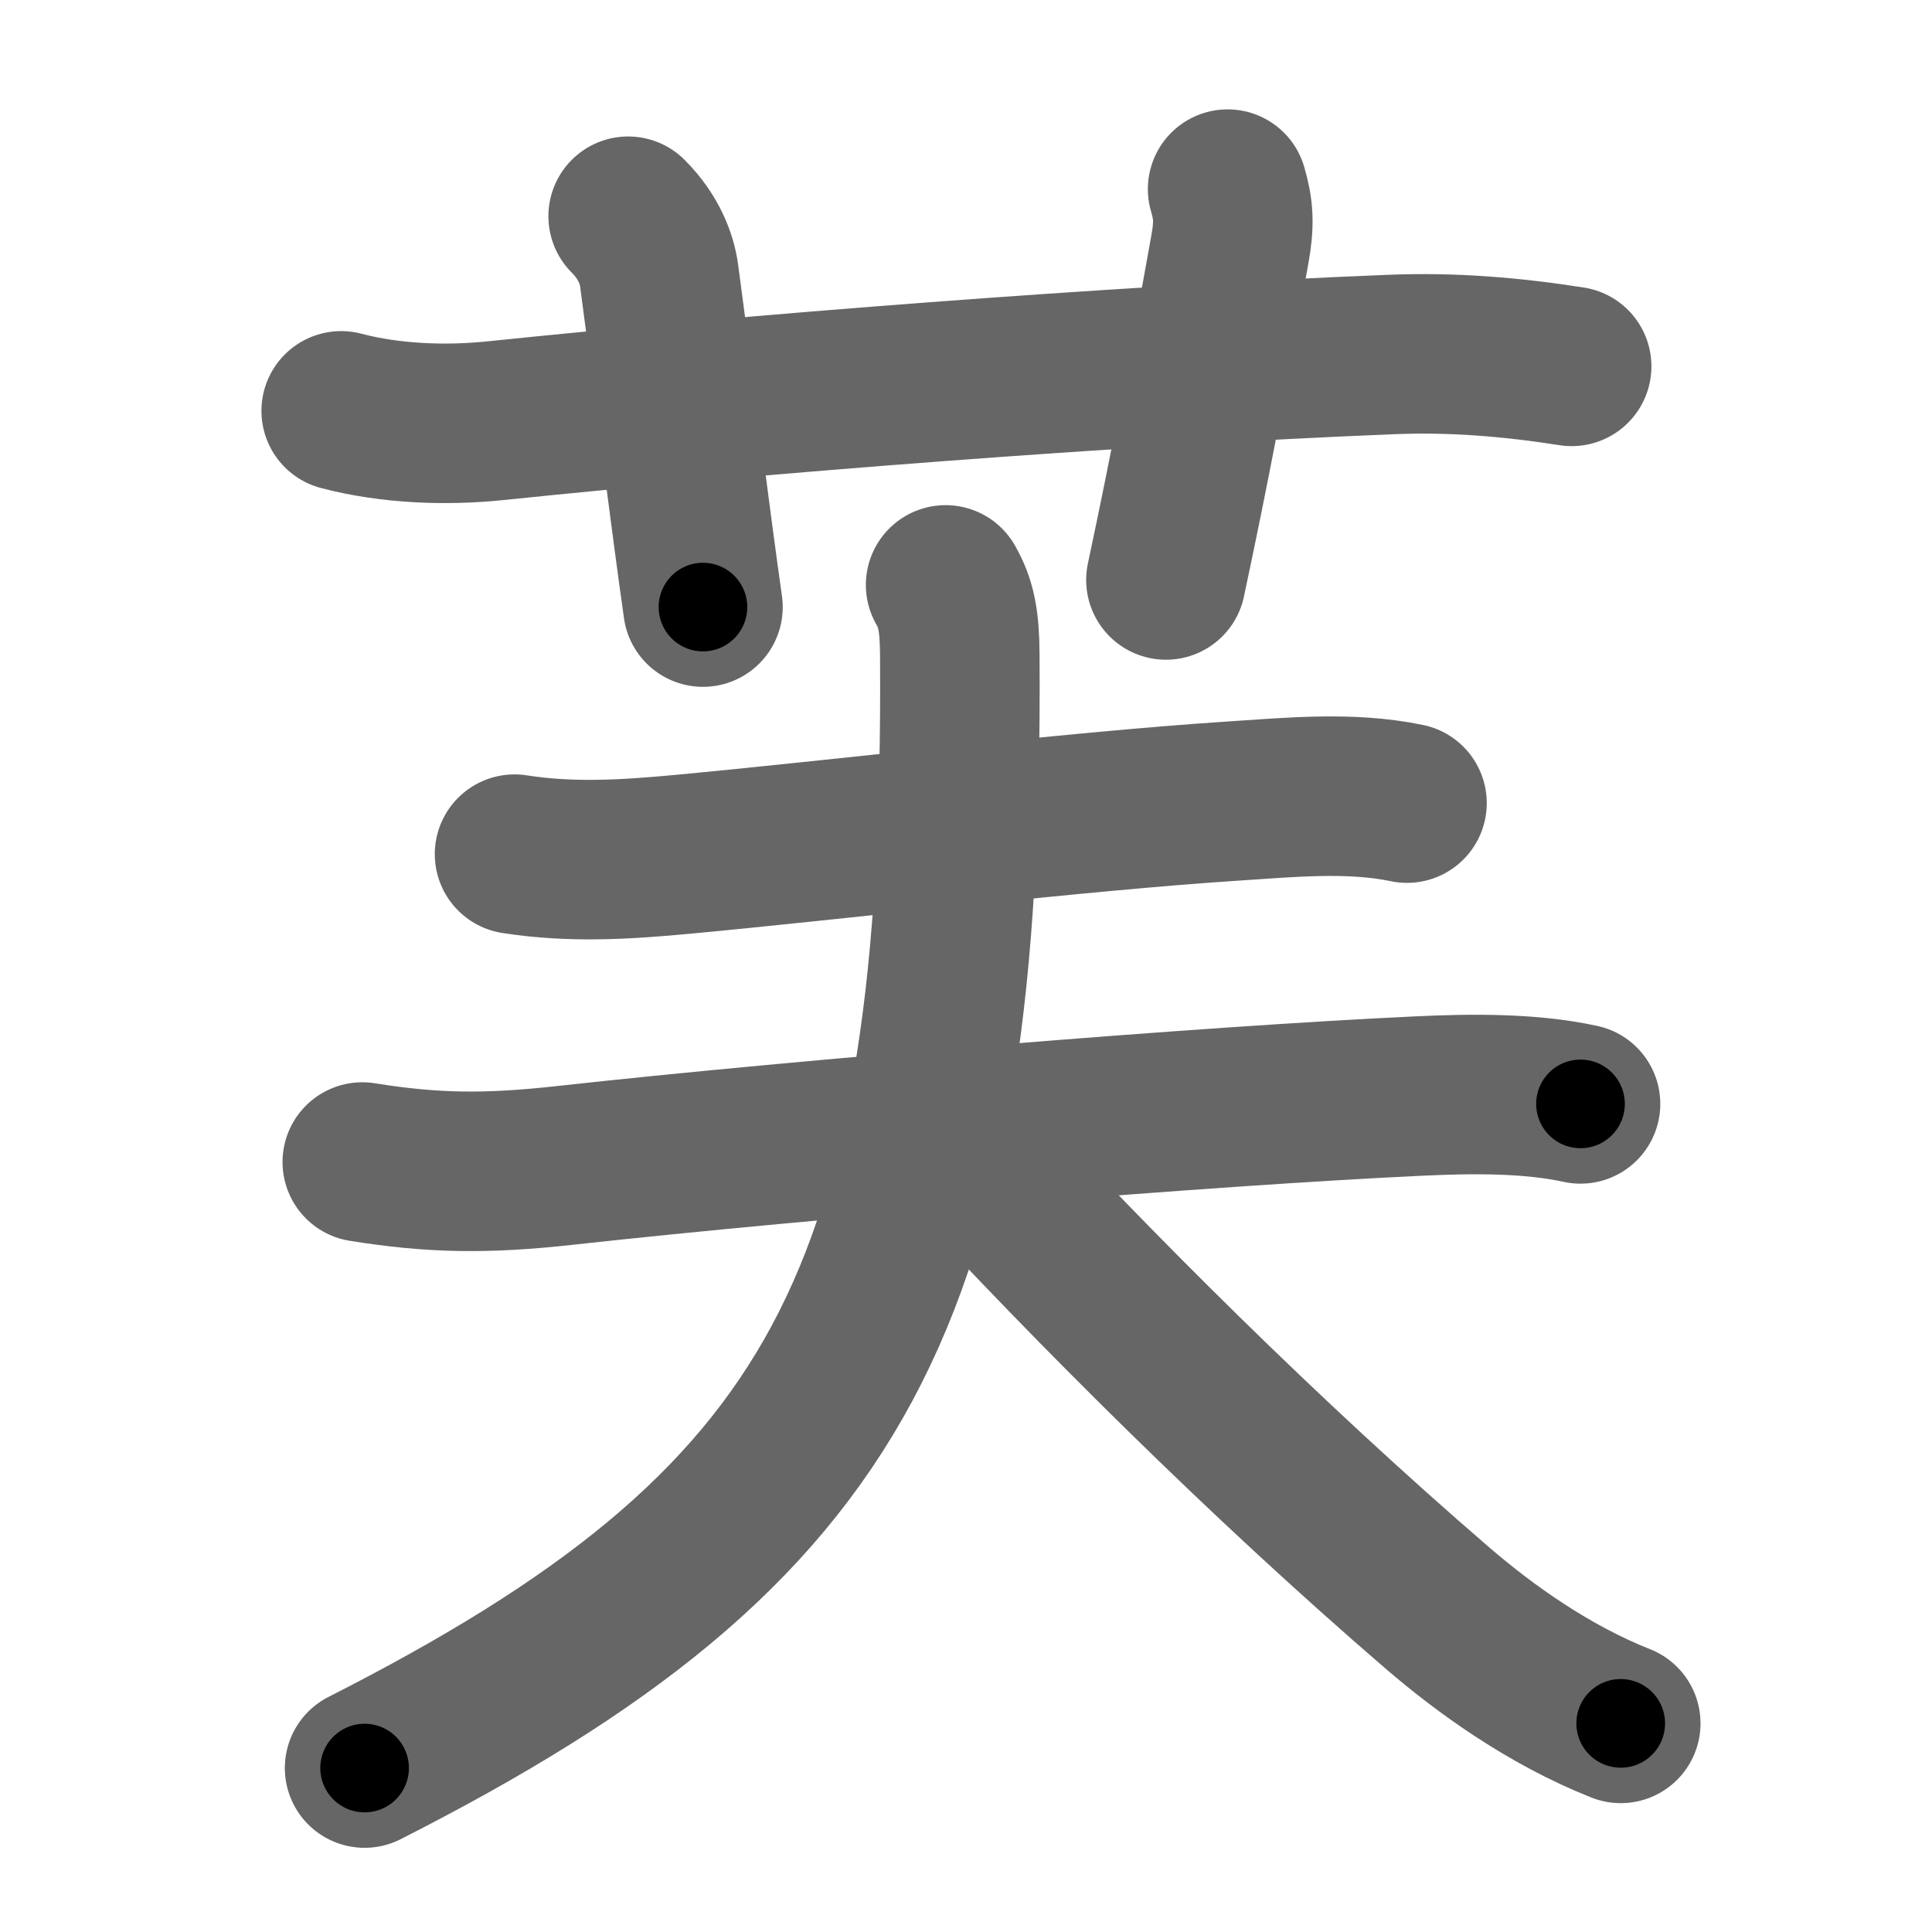 <svg xmlns="http://www.w3.org/2000/svg" width="109" height="109" viewBox="0 0 109 109" id="8299"><g fill="none" stroke="#666" stroke-width="9" stroke-linecap="round" stroke-linejoin="round"><g><g><path d="M19.25,23.18c2.77,0.73,5.91,0.85,8.76,0.55c14.37-1.49,34.87-3.11,50.5-3.73c3.43-0.14,6.79,0.14,10.16,0.67" /><path d="M35.44,12.2c1.18,1.18,1.63,2.44,1.75,3.37C38,21.62,39,29.62,39.66,34.25" /><path d="M69.26,10.67c0.34,1.16,0.39,1.96,0.12,3.44c-1.28,7.14-2.25,12.27-3.6,18.61" /></g><g><path d="M29.03,48.19c3.2,0.5,6.27,0.31,9.47,0.01c8.7-0.81,21.89-2.4,30.99-3c3.24-0.21,6.69-0.56,9.89,0.11" /><g><path d="M20.44,65.56c3.93,0.63,6.93,0.69,11.44,0.19c13.68-1.51,36.43-3.37,48.11-3.91c2.94-0.14,6.29-0.19,9.18,0.44" /><path d="M53.35,33c0.58,1.02,0.79,1.97,0.8,3.95c0.24,36.47-6.77,49.18-33.58,62.8" /><path d="M54.38,64.75c7.3,7.89,16.88,17.5,26.75,26c2.68,2.3,6.25,4.87,10.31,6.48" /></g></g></g></g><g fill="none" stroke="#000" stroke-width="5" stroke-linecap="round" stroke-linejoin="round"><g><g><path d="M19.25,23.18c2.77,0.73,5.91,0.85,8.76,0.55c14.37-1.49,34.87-3.11,50.5-3.73c3.43-0.14,6.79,0.14,10.16,0.67" stroke-dasharray="69.67" stroke-dashoffset="69.67"><animate id="0" attributeName="stroke-dashoffset" values="69.67;0" dur="0.52s" fill="freeze" begin="0s;8299.click" /></path><path d="M35.44,12.2c1.18,1.18,1.63,2.44,1.75,3.37C38,21.62,39,29.62,39.66,34.25" stroke-dasharray="22.71" stroke-dashoffset="22.71"><animate attributeName="stroke-dashoffset" values="22.71" fill="freeze" begin="8299.click" /><animate id="1" attributeName="stroke-dashoffset" values="22.71;0" dur="0.23s" fill="freeze" begin="0.end" /></path><path d="M69.26,10.67c0.34,1.16,0.39,1.96,0.12,3.44c-1.28,7.14-2.25,12.27-3.6,18.61" stroke-dasharray="22.44" stroke-dashoffset="22.44"><animate attributeName="stroke-dashoffset" values="22.44" fill="freeze" begin="8299.click" /><animate id="2" attributeName="stroke-dashoffset" values="22.44;0" dur="0.22s" fill="freeze" begin="1.end" /></path></g><g><path d="M29.03,48.19c3.2,0.5,6.27,0.31,9.47,0.01c8.7-0.81,21.89-2.4,30.99-3c3.24-0.21,6.69-0.56,9.89,0.11" stroke-dasharray="50.56" stroke-dashoffset="50.56"><animate attributeName="stroke-dashoffset" values="50.56" fill="freeze" begin="8299.click" /><animate id="3" attributeName="stroke-dashoffset" values="50.56;0" dur="0.51s" fill="freeze" begin="2.end" /></path><g><path d="M20.44,65.56c3.93,0.63,6.93,0.69,11.44,0.19c13.68-1.51,36.43-3.37,48.11-3.91c2.94-0.14,6.29-0.19,9.18,0.44" stroke-dasharray="68.97" stroke-dashoffset="68.97"><animate attributeName="stroke-dashoffset" values="68.97" fill="freeze" begin="8299.click" /><animate id="4" attributeName="stroke-dashoffset" values="68.97;0" dur="0.52s" fill="freeze" begin="3.end" /></path><path d="M53.35,33c0.58,1.02,0.79,1.97,0.8,3.95c0.24,36.47-6.77,49.18-33.58,62.8" stroke-dasharray="80.9" stroke-dashoffset="80.9"><animate attributeName="stroke-dashoffset" values="80.9" fill="freeze" begin="8299.click" /><animate id="5" attributeName="stroke-dashoffset" values="80.9;0" dur="0.61s" fill="freeze" begin="4.end" /></path><path d="M54.38,64.75c7.3,7.89,16.88,17.5,26.75,26c2.68,2.3,6.25,4.87,10.31,6.48" stroke-dasharray="49.55" stroke-dashoffset="49.55"><animate attributeName="stroke-dashoffset" values="49.55" fill="freeze" begin="8299.click" /><animate id="6" attributeName="stroke-dashoffset" values="49.55;0" dur="0.5s" fill="freeze" begin="5.end" /></path></g></g></g></g></svg>